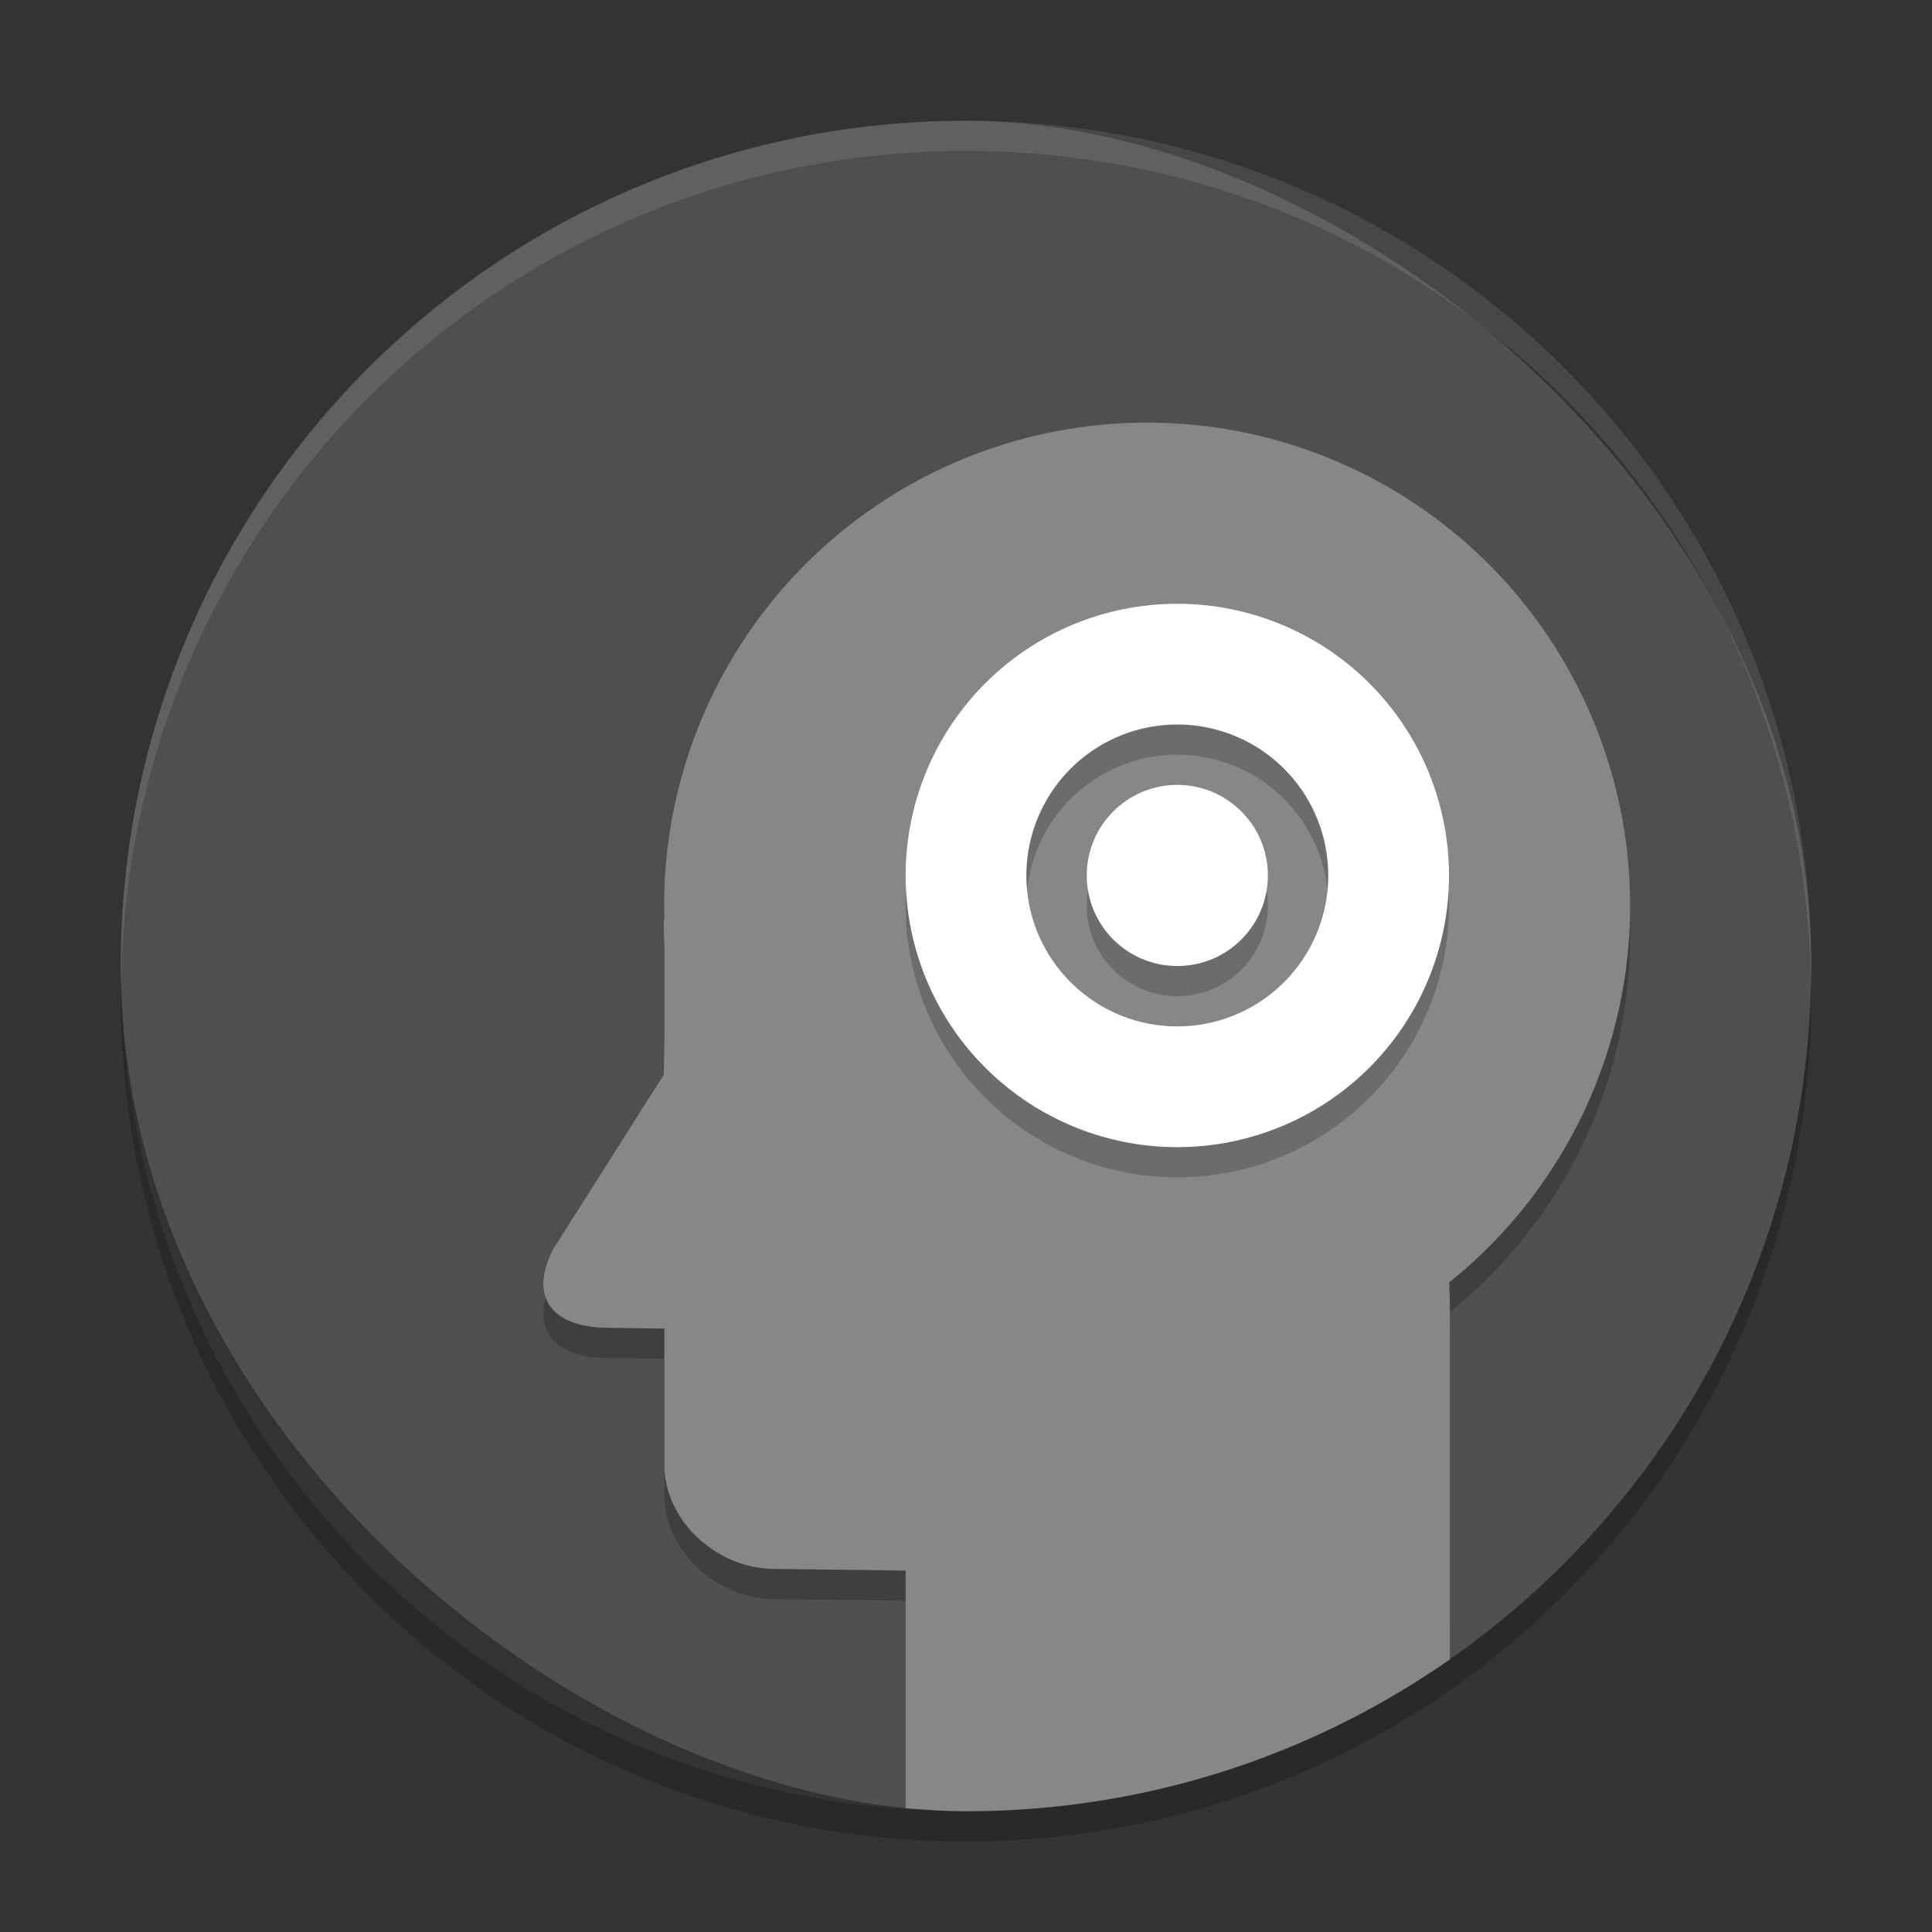 <svg xmlns="http://www.w3.org/2000/svg" width="64" height="64" version="1">
 <rect width="100%" height="100%" fill="#333333" stroke="none"/>
 <rect style="fill:#4f4f4f" width="56" height="56" x="-60" y="-60" rx="28" ry="28" transform="matrix(0,-1,-1,0,0,0)"/>
 <path style="opacity:0.2" d="m 38,15 a 16,16 0 0 0 -16,16 16,16 0 0 0 0.012,0.312 c -0.004,0.098 -0.024,0.192 -0.024,0.29 0.004,0.252 0.008,0.506 0.024,0.758 0,0.05 -0.004,0.098 -0.004,0.148 l 0,2.984 -0.02,1.11 -3.652,5.762 c -0.841,1.602 -0.046,2.596 1.758,2.62 l 1.914,0.028 0,4.5 c 0,1.882 1.758,3.46 3.648,3.46 l 4.344,0.056 0,5.87 c 0.664,0.046 1.324,0.102 2,0.102 5.974,0 11.49,-1.866 16.028,-5.032 l 0,-9.768 c 0,-0.26 -0.014,-0.476 -0.02,-0.72 a 16,16 0 0 0 5.992,-12.48 A 16,16 0 0 0 38,15 Z"/>
 <path style="fill:#878787" d="m 38,14 a 16,16 0 0 0 -16,16 16,16 0 0 0 0.012,0.312 c -0.004,0.098 -0.024,0.192 -0.024,0.29 0.004,0.252 0.008,0.506 0.024,0.758 0,0.05 -0.004,0.098 -0.004,0.148 l 0,2.984 -0.02,1.11 -3.652,5.762 c -0.841,1.602 -0.046,2.596 1.758,2.62 l 1.914,0.028 0,4.5 c 0,1.882 1.758,3.46 3.648,3.46 l 4.344,0.056 0,7.87 c 0.664,0.046 1.324,0.102 2,0.102 5.974,0 11.49,-1.866 16.028,-5.032 l 0,-11.768 c 0,-0.26 -0.016,-0.476 -0.02,-0.72 a 16,16 0 0 0 5.992,-12.48 16,16 0 0 0 -16,-16 z"/>
 <g style="opacity:0.2" transform="matrix(2,0,0,2,5.72e-5,1.001)">
  <path d="M 19.5,10 A 4.5,4.5 0 0 0 15,14.5 4.5,4.5 0 0 0 19.5,19 4.5,4.5 0 0 0 24,14.5 4.5,4.5 0 0 0 19.5,10 Z m 0,2 A 2.5,2.5 0 0 1 22,14.5 2.5,2.5 0 0 1 19.5,17 2.5,2.5 0 0 1 17,14.5 2.5,2.5 0 0 1 19.5,12 Z"/>
  <circle cx="19.5" cy="14.5" r="1.5"/>
 </g>
 <g style="fill:#ffffff" transform="matrix(2,0,0,2,5.72e-5,8.867e-4)">
  <path d="M 19.5,10 A 4.5,4.5 0 0 0 15,14.5 4.5,4.5 0 0 0 19.5,19 4.5,4.5 0 0 0 24,14.5 4.5,4.5 0 0 0 19.5,10 Z m 0,2 A 2.5,2.5 0 0 1 22,14.5 2.5,2.5 0 0 1 19.5,17 2.5,2.5 0 0 1 17,14.5 2.5,2.5 0 0 1 19.5,12 Z"/>
  <circle cx="19.5" cy="14.5" r="1.5"/>
 </g>
 <path style="opacity:0.1;fill:#ffffff" d="M 32 4 C 16.488 4 4 16.488 4 32 C 4 32.114 4.011 32.224 4.018 32.336 C 4.369 17.134 16.711 5 32 5 C 47.289 5 59.631 17.134 59.982 32.336 C 59.989 32.224 60 32.114 60 32 C 60 16.488 47.512 4 32 4 z"/>
 <path style="opacity:0.2" d="M 59.982,32.664 C 59.631,47.866 47.289,60 32,60 16.712,60 4.371,47.868 4.018,32.668 4.011,32.779 4,32.888 4,33 4,48.512 16.488,61 32,61 47.512,61 60,48.512 60,33 c 0,-0.113 -0.011,-0.224 -0.018,-0.336 z"/>
</svg>
